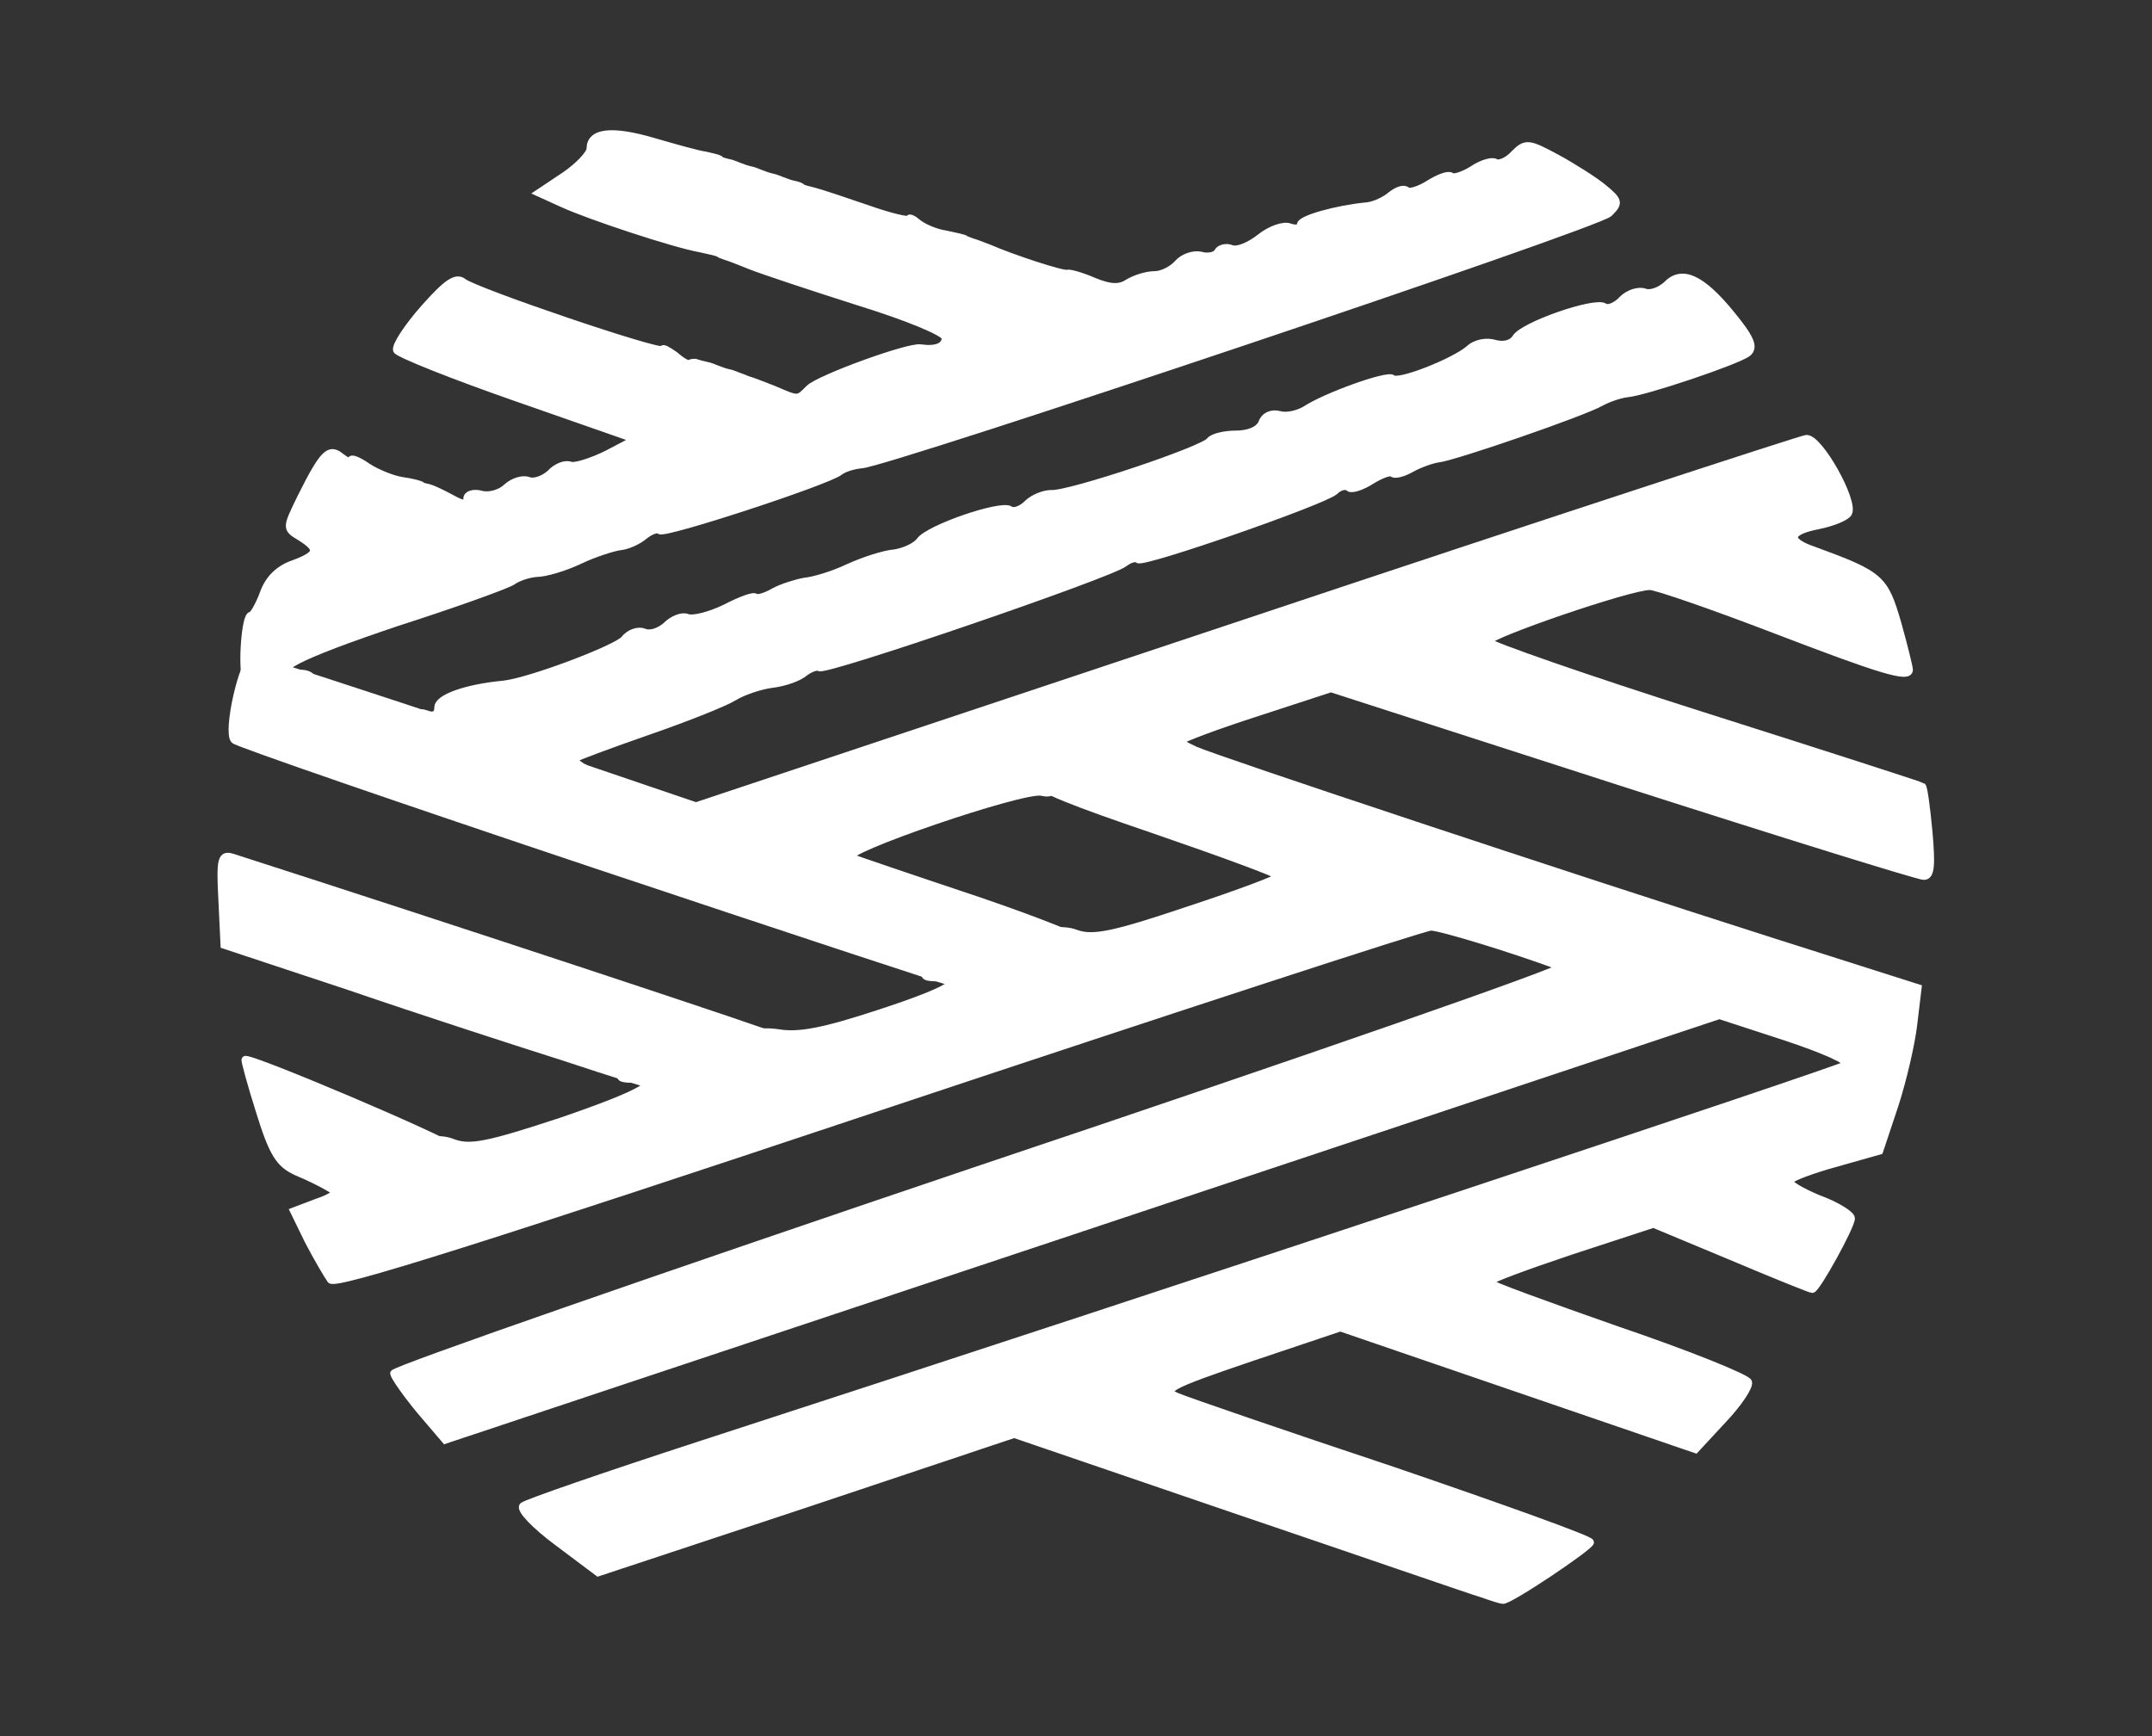 <?xml version="1.0" encoding="UTF-8" standalone="no"?>
<!DOCTYPE svg PUBLIC "-//W3C//DTD SVG 1.1//EN" "http://www.w3.org/Graphics/SVG/1.1/DTD/svg11.dtd">
<svg width="100%" height="100%" viewBox="0 0 518 418" version="1.1" xmlns="http://www.w3.org/2000/svg" xmlns:xlink="http://www.w3.org/1999/xlink" xml:space="preserve" xmlns:serif="http://www.serif.com/" style="fill-rule:evenodd;clip-rule:evenodd;">
    <rect x="0" y="0" width="518" height="418" fill="#333333" stroke="none"/>
    <g id="l7AtE9RVylw8T14vlQMshqd" transform="matrix(1.321,0,0,1.321,-135.335,-61.209)">
        <g>
            <path id="pZ9lhmTCy" d="M372.431,336.772C370.582,336.244 350.772,329.377 328.188,321.717L287.247,307.718L249.344,320.396L211.44,332.943L204.045,327.396C199.95,324.358 197.177,321.453 197.705,320.792C198.234,320.264 212.761,315.245 229.798,309.699C317.226,281.304 437.936,241.156 438.861,240.363C439.521,239.703 434.635,237.59 427.899,235.345L415.749,231.383L183.574,308.774L178.952,303.359C176.442,300.322 174.329,297.284 174.197,296.624C174.197,295.964 222.402,279.191 281.436,259.249C340.47,239.439 387.883,222.93 386.826,222.534C377.978,219.232 364.903,215.27 363.186,215.27C361.997,215.27 316.698,230.062 262.418,248.155C190.442,272.191 163.632,280.644 162.707,279.587C162.047,278.663 160.198,275.493 158.613,272.456L155.972,267.041L159.802,265.588C164.424,264.003 164.688,263.079 160.99,261.758C158.745,260.834 160.462,259.909 169.839,257.004C179.348,253.966 182.253,253.438 185.159,254.626C188.196,255.683 191.498,255.023 204.705,250.664C219.761,245.514 223.987,243.004 217.647,243.004C212.629,243.004 216.723,240.759 228.213,237.193C236.005,234.816 240.627,234.024 244.193,234.552C248.023,235.212 252.645,234.288 262.683,230.986C275.625,226.76 279.191,224.515 273.116,224.515C268.097,224.515 272.191,222.27 283.813,218.704C292.53,215.931 295.832,215.402 298.605,216.459C301.642,217.515 305.472,216.723 318.811,212.233C328.056,209.195 335.452,206.422 335.452,206.026C335.452,205.629 325.018,201.799 312.34,197.441C285.266,188.196 284.21,187.008 298.605,181.725C305.076,179.348 310.227,178.291 316.038,178.423C320.528,178.423 323.302,178.82 322.245,179.216C316.434,181.065 316.302,181.197 320.264,183.046C324.886,185.027 387.222,205.761 425.786,218.044L451.935,226.364L451.143,232.967C450.747,236.533 449.162,243.269 447.709,247.759L444.936,256.079L437.012,258.324C432.654,259.513 428.824,260.966 428.559,261.494C428.163,262.022 430.673,263.475 433.842,264.796C437.144,265.984 439.785,267.701 439.785,268.361C439.785,269.814 433.446,281.304 432.654,281.304C432.389,281.304 425.786,278.663 417.994,275.361L403.731,269.418L388.807,274.304C380.487,277.078 373.751,279.587 373.751,279.983C373.751,280.38 384.317,284.21 397.127,288.7C409.938,293.058 420.767,297.416 421.032,298.209C421.296,299.001 419.183,302.171 416.409,305.076L411.391,310.491L346.678,288.304L330.169,293.85C315.378,298.869 314.057,299.661 316.962,300.85C318.811,301.642 336.508,307.718 356.318,314.321C375.997,321.056 392.241,326.867 392.241,327.396C392.241,328.188 377.317,338.225 376.261,337.961C375.997,337.961 374.28,337.433 372.431,336.772Z" style="fill:white;fill-rule:nonzero;stroke:white;stroke-width:1.32px;"/>
        </g>
    </g>
    <g id="l9nYKpjjepLpdSn67AHdf7" transform="matrix(1.321,0,0,1.321,-135.335,-61.209)">
        <g>
            <path id="pw6NpvuJ0" d="M190.838,185.555C181.329,182.121 178.82,180.801 178.555,178.423C178.159,176.442 178.688,175.914 180.14,176.442C181.461,176.971 182.253,176.574 182.253,175.254C182.253,173.537 187.272,171.688 194.271,171.028C199.026,170.499 214.742,164.556 216.195,162.839C217.119,161.651 218.704,161.123 219.761,161.519C220.949,162.047 222.666,161.387 223.855,160.33C225.043,159.142 226.76,158.481 227.685,158.877C228.741,159.274 231.779,158.481 234.552,157.16C237.326,155.708 239.835,154.783 240.099,155.179C240.495,155.444 241.948,155.047 243.533,154.123C244.985,153.331 247.627,152.538 249.08,152.274C250.664,152.142 254.23,151.085 257.004,149.765C259.909,148.444 263.607,147.255 265.456,147.123C267.173,146.859 269.286,145.935 270.078,144.878C271.663,142.633 284.738,138.143 286.455,139.199C287.115,139.728 288.568,139.199 289.624,138.143C290.681,137.086 292.662,136.294 293.983,136.294C297.152,136.558 321.981,128.238 322.905,126.653C323.434,125.993 325.547,125.464 327.66,125.464C330.037,125.464 331.886,124.672 332.414,123.351C332.81,122.163 334.131,121.502 335.584,121.898C336.905,122.295 339.018,121.766 340.338,120.974C343.904,118.597 355.262,114.503 356.186,115.295C357.111,116.352 367.148,112.39 370.054,110.012C371.242,108.824 373.355,108.428 374.94,108.956C376.525,109.352 377.978,108.956 378.638,107.899C379.959,105.654 392.901,101.164 394.75,102.22C395.411,102.749 396.995,102.088 398.052,100.9C399.24,99.711 401.089,99.183 402.146,99.579C403.202,99.975 404.919,99.315 406.108,98.258C408.881,95.353 412.447,96.938 417.862,103.541C421.428,107.899 422.22,109.616 420.9,110.673C419.051,112.125 402.146,117.804 398.976,118.068C397.788,118.201 395.675,118.861 394.222,119.653C391.052,121.502 367.28,129.69 364.507,129.955C363.45,130.087 361.205,130.879 359.752,131.671C358.167,132.596 356.583,132.992 356.186,132.596C355.79,132.2 354.073,132.86 352.356,133.917C350.508,135.105 348.659,135.633 348.262,135.237C347.734,134.709 346.545,134.973 345.621,135.898C343.112,137.879 310.755,149.104 309.831,148.312C309.434,147.916 308.378,148.18 307.321,148.972C304.944,150.953 252.513,168.915 251.721,167.99C251.325,167.726 250.136,168.122 249.08,168.915C248.023,169.839 245.382,170.763 243.137,171.028C241.023,171.292 237.854,172.348 236.137,173.405C234.42,174.461 227.42,177.235 220.553,179.612C213.685,181.989 207.742,184.234 207.346,184.498C206.95,184.895 207.742,185.687 209.063,186.347C210.252,187.14 211.308,188.196 211.308,188.857C211.308,191.234 202.724,189.913 190.838,185.555Z" style="fill:white;fill-rule:nonzero;stroke:white;stroke-width:1.32px;"/>
            <path id="phtliUhkl" d="M147.255,170.103C146.463,167.726 147.123,158.481 148.18,158.481C148.576,158.481 149.633,156.632 150.425,154.519C151.35,151.878 153.198,150.029 155.84,149.104C160.462,147.387 160.726,146.463 157.16,144.218C154.519,142.633 154.519,142.633 157.293,136.954C161.387,128.766 162.443,127.841 164.556,129.558C165.613,130.351 166.405,130.747 166.405,130.219C166.405,129.69 167.726,130.219 169.443,131.407C171.028,132.464 173.933,133.652 175.65,133.917C177.499,134.181 179.084,134.577 179.348,134.841C179.48,134.973 180.008,135.105 180.669,135.237C181.197,135.369 182.914,136.162 184.631,137.086C186.744,138.275 187.536,138.407 187.536,137.218C187.536,136.426 188.725,136.03 190.177,136.426C191.63,136.822 193.743,136.162 194.8,135.105C195.988,134.049 197.705,133.52 198.762,133.917C199.818,134.313 201.535,133.652 202.724,132.596C203.78,131.407 205.497,130.747 206.422,131.143C207.214,131.407 210.252,130.483 213.157,129.03L218.176,126.389L196.649,118.861C184.895,114.767 174.99,110.805 174.725,110.144C174.461,109.352 176.706,105.918 179.744,102.484C183.838,97.862 185.555,96.674 186.876,97.73C188.989,99.447 223.194,111.069 223.194,110.012C223.194,109.616 224.119,110.144 225.439,111.069C226.628,112.125 227.817,112.786 228.081,112.654C228.213,112.39 228.741,112.39 229.137,112.39C229.534,112.522 230.458,112.786 231.118,112.918C231.911,113.05 232.703,113.446 233.099,113.578C233.496,113.71 234.42,114.106 235.08,114.239C235.873,114.371 236.665,114.767 237.061,114.899C237.458,115.031 238.118,115.295 238.778,115.559C239.307,115.691 241.42,116.484 243.401,117.276C248.023,119.257 247.759,119.257 249.872,117.144C251.721,115.295 268.097,109.352 270.21,109.748C272.984,110.144 274.701,109.484 274.701,107.899C274.701,106.975 268.097,104.201 258.721,101.296C250.004,98.522 241.288,95.617 239.307,94.825C237.326,94.032 235.345,93.24 234.816,93.108C234.156,92.844 233.628,92.711 233.496,92.579C233.231,92.315 231.779,92.051 230.062,91.655C225.439,90.863 209.855,85.712 204.969,83.467L200.611,81.486L205.365,78.316C207.874,76.599 209.988,74.354 209.988,73.43C209.988,70.392 213.818,69.864 221.477,72.109C225.572,73.298 229.798,74.486 230.986,74.618C232.175,74.882 233.231,75.146 233.496,75.279C233.628,75.543 234.42,75.807 235.08,75.939C235.873,76.071 236.665,76.467 237.061,76.599C237.458,76.731 238.382,77.128 239.042,77.26C239.835,77.392 240.627,77.788 241.023,77.92C241.42,78.052 242.344,78.448 243.004,78.58C243.797,78.712 244.589,79.109 244.985,79.241C245.382,79.373 246.306,79.769 246.966,79.901C247.759,80.033 248.419,80.297 248.683,80.561C248.815,80.693 249.872,80.957 250.929,81.222C251.985,81.486 256.343,82.938 260.569,84.391C264.664,85.844 268.097,86.636 268.097,86.24C268.097,85.844 268.89,86.24 269.814,87.033C270.871,87.825 272.984,88.749 274.833,89.014C276.55,89.41 278.134,89.674 278.399,89.938C278.531,90.07 279.059,90.202 279.719,90.466C280.248,90.598 281.568,91.127 282.625,91.523C286.851,93.372 296.096,96.409 296.888,96.145C297.416,96.013 299.661,96.674 301.775,97.598C304.68,98.787 306.397,98.919 307.982,97.862C309.302,97.07 311.415,96.409 312.868,96.409C314.189,96.409 316.038,95.485 317.094,94.296C318.019,93.24 319.868,92.579 321.188,92.844C322.509,93.24 323.962,92.976 324.358,92.183C324.754,91.523 325.943,91.259 326.867,91.655C327.924,92.051 330.169,91.127 332.15,89.542C333.999,88.089 336.376,87.297 337.433,87.693C338.489,88.089 339.414,87.957 339.414,87.297C339.414,86.24 346.017,84.391 351.564,83.863C352.885,83.731 354.866,82.806 355.922,81.882C357.111,80.957 358.3,80.561 358.828,81.09C359.224,81.486 361.073,80.957 362.922,79.769C364.639,78.712 366.356,78.052 366.884,78.448C367.28,78.844 368.997,78.316 370.714,77.26C372.431,76.071 374.412,75.543 374.94,75.939C375.6,76.335 377.185,75.675 378.374,74.354C380.487,72.241 381.015,72.373 386.166,75.146C389.071,76.731 393.033,79.241 394.618,80.561C397.524,82.938 397.524,83.335 395.675,85.184C393.694,87.297 264.531,130.615 259.513,131.011C258.06,131.143 256.211,131.671 255.419,132.332C252.91,134.181 223.458,143.822 222.666,143.029C222.27,142.633 221.081,143.029 219.893,143.954C218.836,144.878 216.855,145.803 215.534,145.935C214.346,146.067 210.912,147.123 208.139,148.444C205.365,149.765 201.799,150.821 200.215,150.821C198.63,150.953 196.781,151.614 195.856,152.274C194.932,152.934 185.423,156.368 174.725,159.802C156.632,165.877 150.425,169.047 157.16,169.047C158.745,169.047 159.538,169.707 159.142,170.367C157.953,172.348 147.916,171.952 147.255,170.103Z" style="fill:white;fill-rule:nonzero;stroke:white;stroke-width:1.32px;"/>
        </g>
    </g>
    <g id="l6JezJ81xO95ZeAYmMoa9b2" transform="matrix(1.321,0,0,1.321,-135.335,-61.209)">
        <g>
            <path id="p1GU8F1uTY" d="M162.443,262.815C161.387,262.154 158.745,260.834 156.5,259.909C153.331,258.456 152.142,256.607 149.765,248.947C148.18,243.929 146.991,239.571 147.123,239.439C147.784,238.778 184.498,254.362 185.027,255.551C185.291,256.343 181.065,258.456 175.65,260.305C164.028,264.399 164.952,264.267 162.443,262.815Z" style="fill:white;fill-rule:nonzero;stroke:white;stroke-width:1.32px;"/>
            <path id="pvfvSLXo3" d="M205.365,239.042C196.649,236.269 179.084,230.59 166.405,226.232L143.293,218.572L142.897,210.252C142.501,202.724 142.765,201.931 144.878,202.592C182.65,214.742 245.118,235.345 245.514,235.873C245.778,236.137 245.778,236.665 245.514,236.797C244.853,237.326 222.402,244.325 221.742,244.325C221.477,244.193 214.082,241.948 205.365,239.042Z" style="fill:white;fill-rule:nonzero;stroke:white;stroke-width:1.32px;"/>
            <path id="pAHYKbUMf" d="M211.308,204.045C175.386,192.026 145.539,181.725 145.142,181.197C143.69,179.744 146.727,166.405 148.444,166.405C149.236,166.405 167.726,172.48 189.649,179.744L229.269,193.215L329.509,159.802C384.449,141.444 430.541,126.389 431.597,126.257C433.974,126.125 440.446,137.747 439.257,139.86C438.729,140.652 436.351,141.577 433.842,142.105C428.295,143.161 427.899,144.878 432.918,146.595C445.2,151.085 445.86,151.746 448.238,159.934C449.426,164.16 450.351,167.99 450.351,168.386C450.351,170.103 445.2,168.518 425.918,161.123C414.56,156.764 404.259,153.198 403.07,153.198C399.373,153.198 373.619,162.047 373.619,163.236C373.619,163.764 391.316,169.971 412.976,176.839C434.635,183.706 452.596,189.517 452.728,189.649C452.992,189.781 453.52,193.611 453.916,197.969C454.445,204.045 454.313,206.026 452.992,206.026C452.068,206.026 427.371,198.366 398.184,188.989L344.961,171.82L331.622,176.178C324.226,178.555 317.887,180.933 317.359,181.461C316.962,181.857 315.51,182.253 314.189,182.253C310.491,182.253 293.19,188.989 293.85,190.177C294.247,190.838 293.454,190.97 292.266,190.706C288.964,189.913 255.023,201.535 257.532,202.592C258.588,202.988 269.022,206.554 280.512,210.384C292.134,214.346 300.982,217.912 300.19,218.308C298.869,219.1 278.531,225.836 277.342,225.836C276.946,225.836 247.231,216.063 211.308,204.045Z" style="fill:white;fill-rule:nonzero;stroke:white;stroke-width:1.32px;"/>
        </g>
    </g>
</svg>
